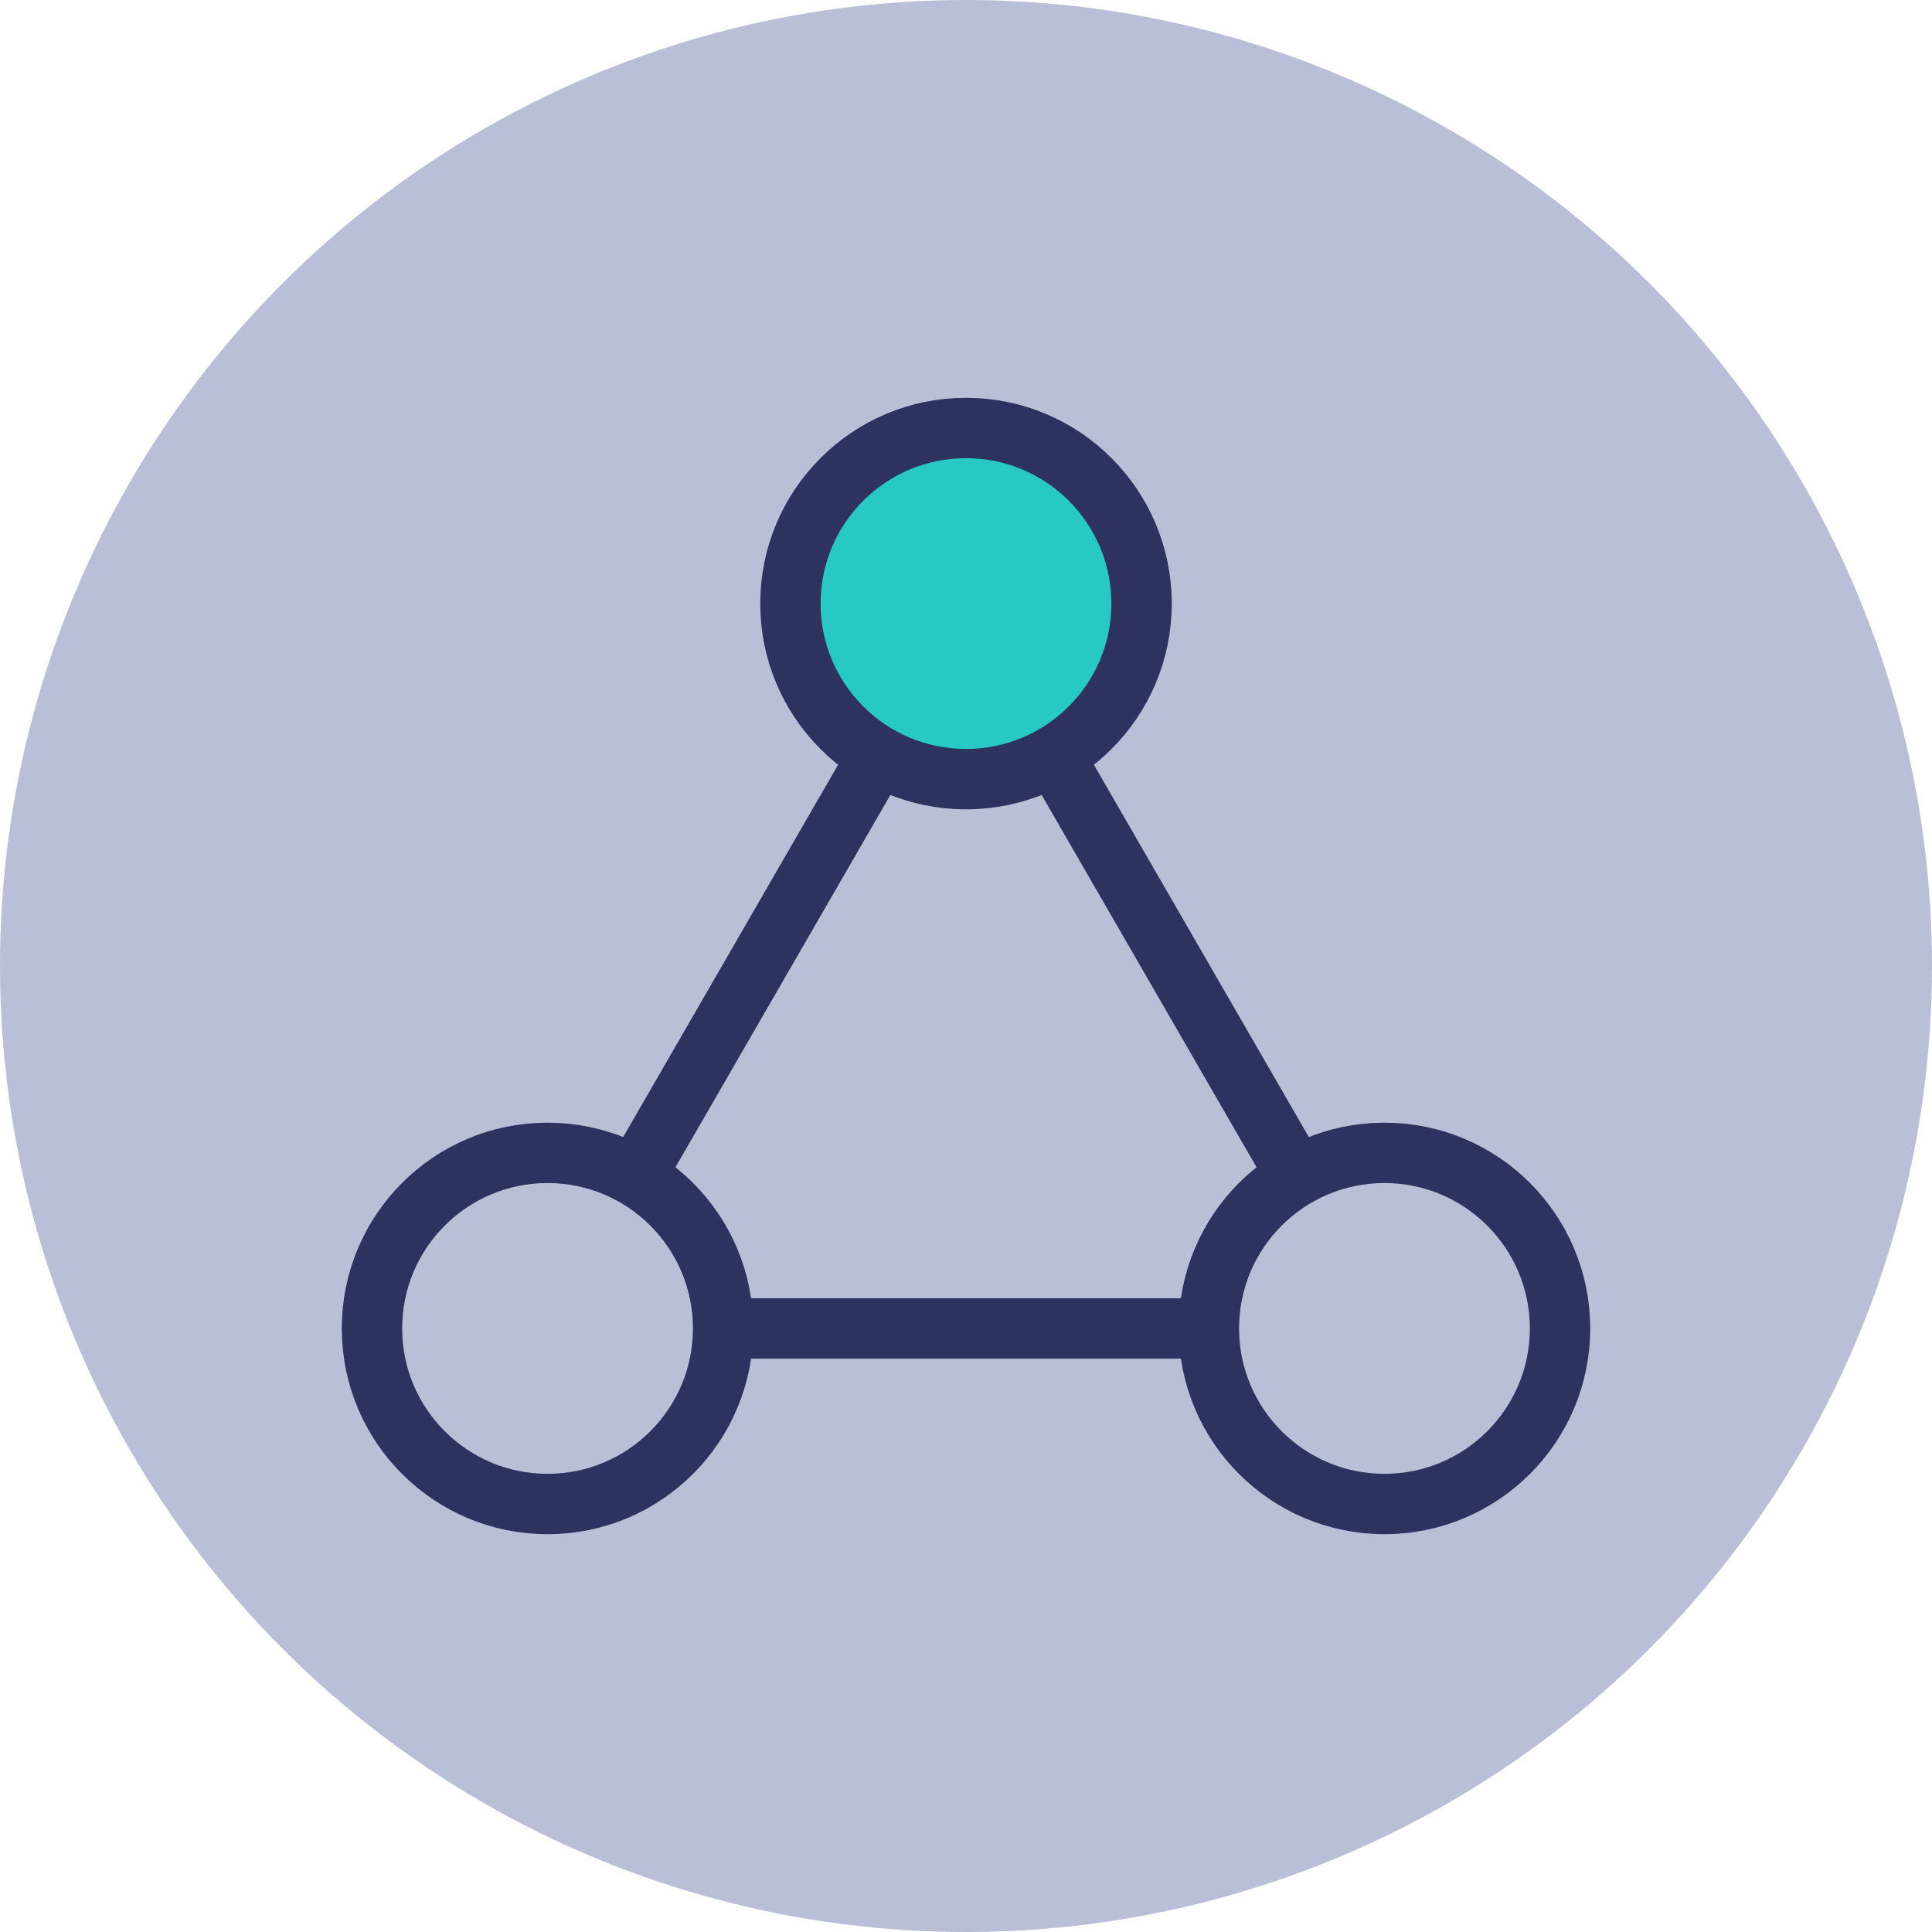 <?xml version="1.0" encoding="utf-8"?>
<!-- Generator: Adobe Illustrator 17.0.0, SVG Export Plug-In . SVG Version: 6.00 Build 0)  -->
<!DOCTYPE svg PUBLIC "-//W3C//DTD SVG 1.1//EN" "http://www.w3.org/Graphics/SVG/1.1/DTD/svg11.dtd">
<svg version="1.1" id="图层_1" xmlns="http://www.w3.org/2000/svg" xmlns:xlink="http://www.w3.org/1999/xlink" x="0px" y="0px"
	 width="32px" height="32px" viewBox="0 0 32 32" enable-background="new 0 0 32 32" xml:space="preserve">
<g>
	<circle fill="#B8BFD7" cx="16" cy="16" r="16"/>
</g>
<g>
	<polygon fill="none" stroke="#2D325F" stroke-miterlimit="10" points="9.069,22.003 16,9.997 22.931,22.003 	"/>
	<circle fill="#28C8C4" stroke="#2D325F" stroke-miterlimit="10" cx="16" cy="9.997" r="2.908"/>
	<circle fill="#B8BFD7" stroke="#2D325F" stroke-miterlimit="10" cx="9.069" cy="22.003" r="2.908"/>
	<circle fill="#B8BFD7" stroke="#2D325F" stroke-miterlimit="10" cx="22.931" cy="22.003" r="2.908"/>
</g>
</svg>
